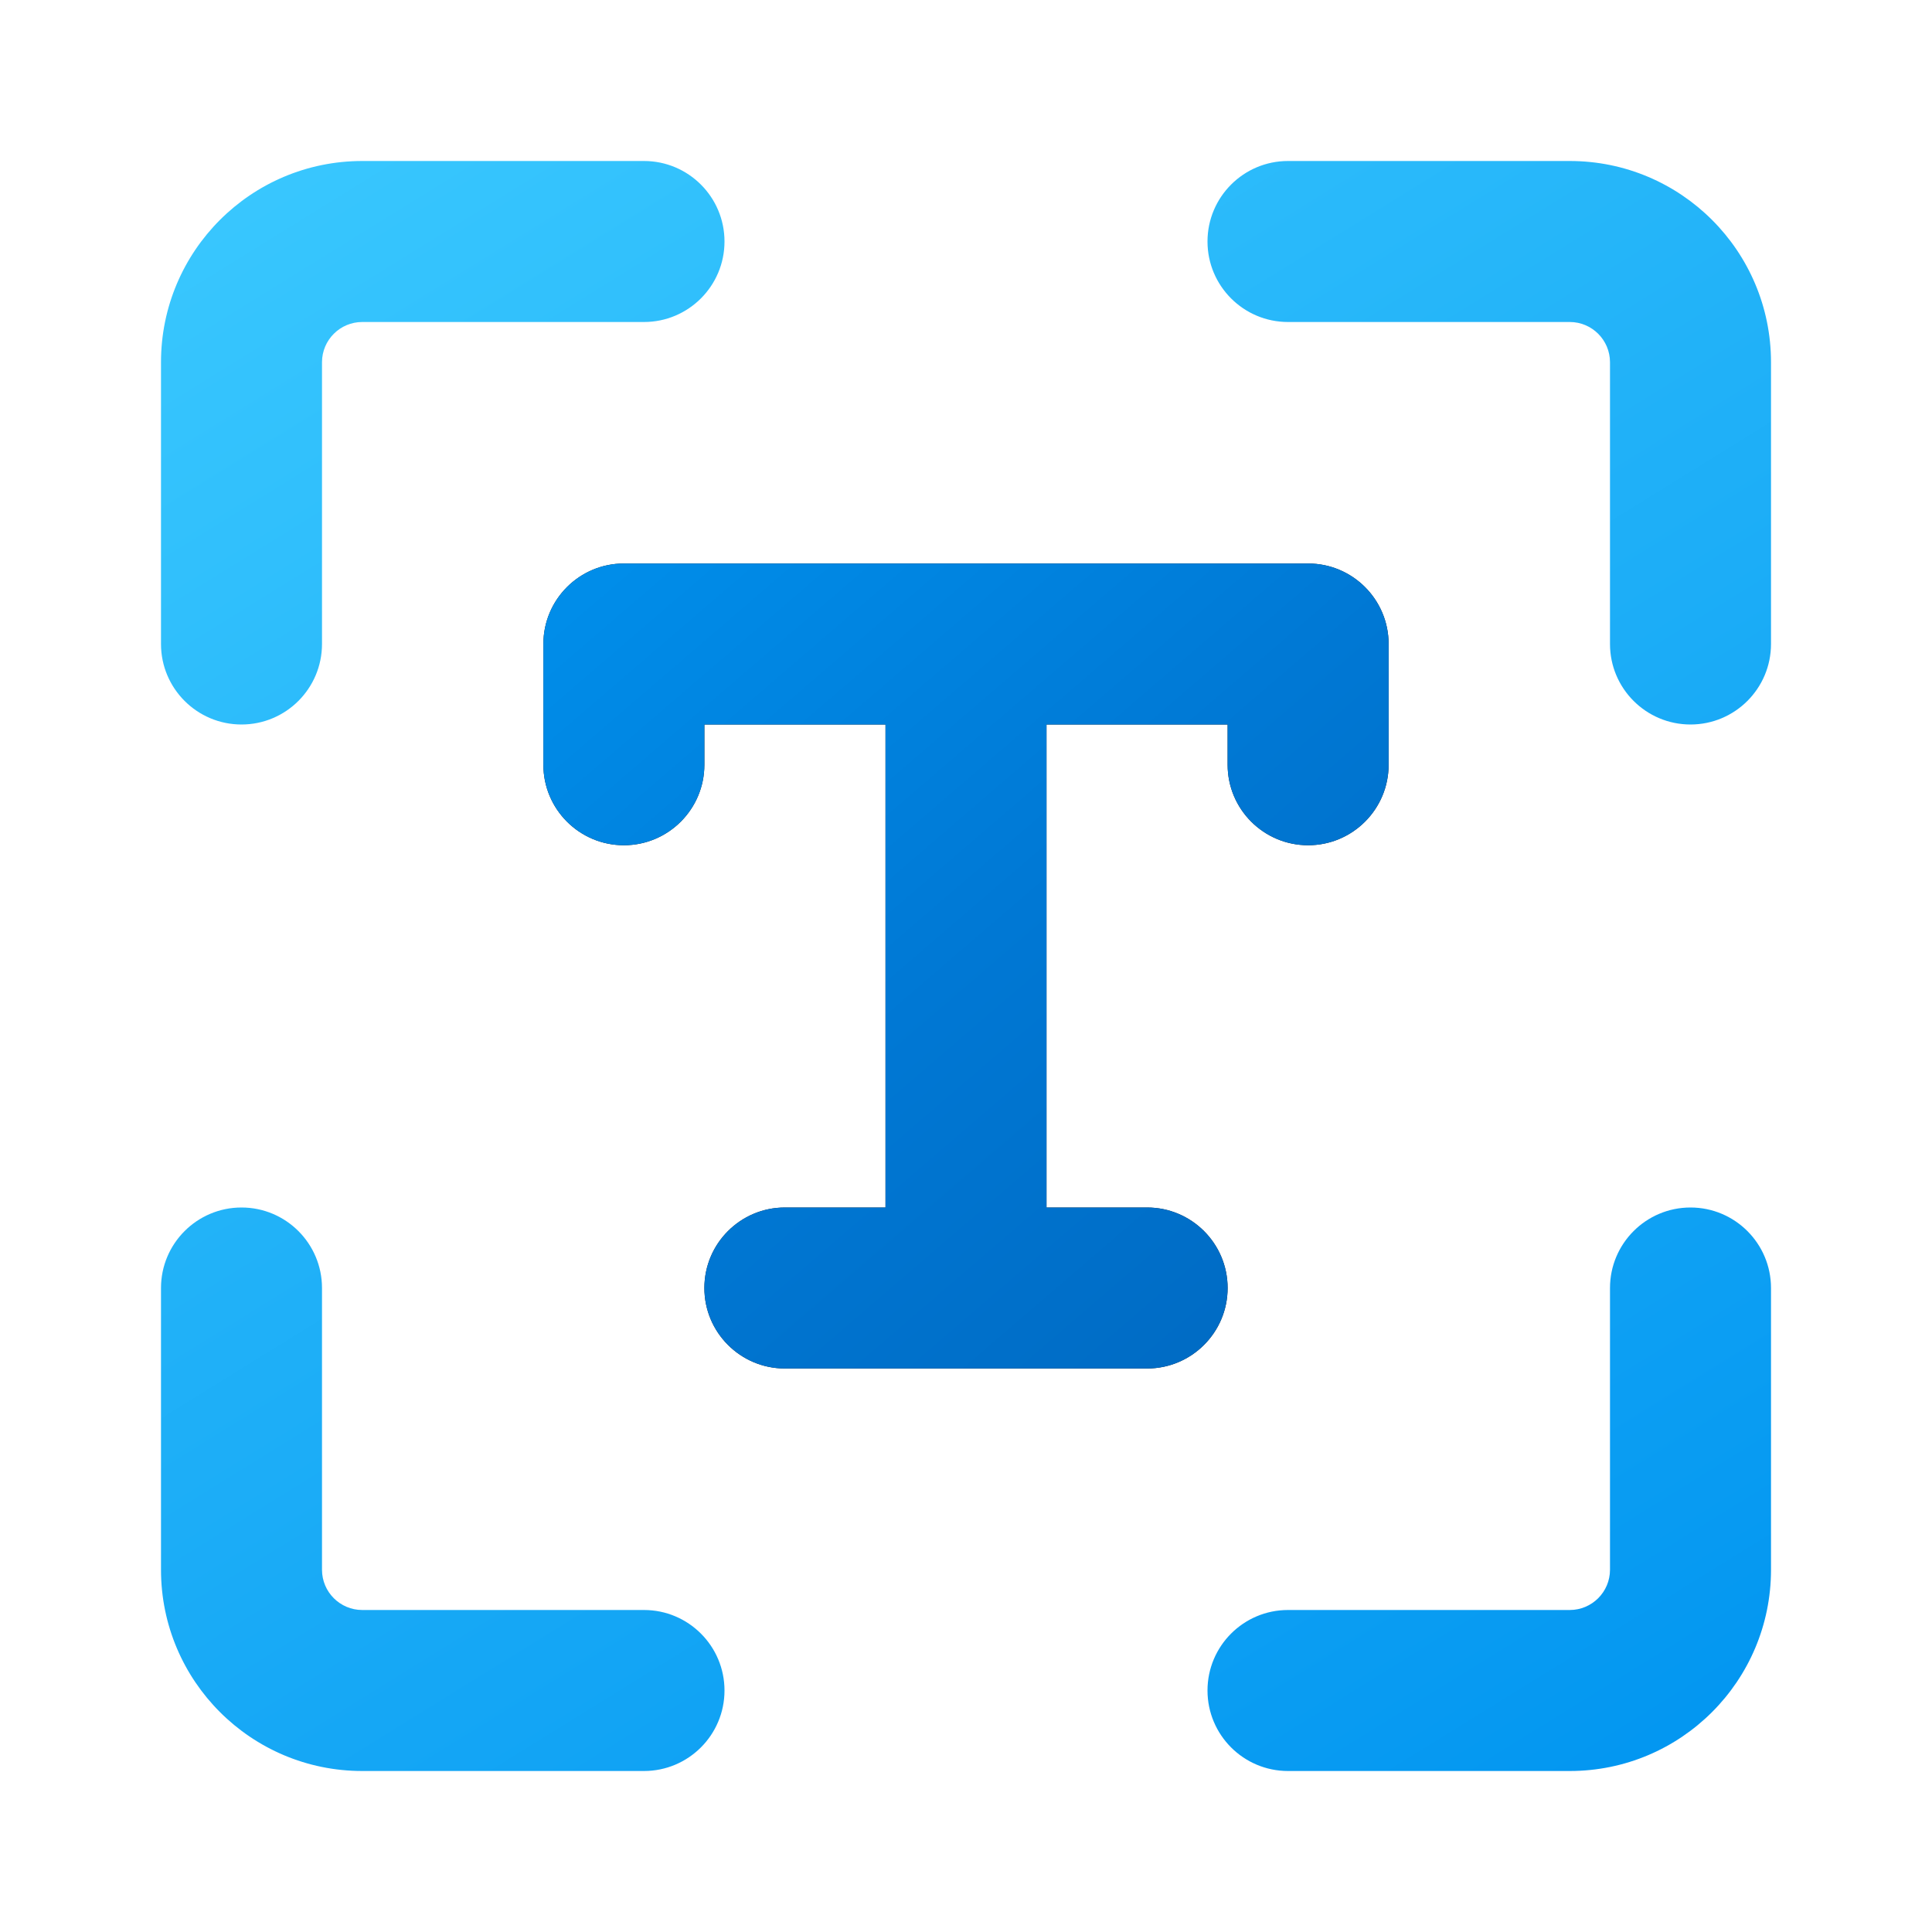 <svg width="24" height="24" viewBox="0 0 24 24" fill="none" xmlns="http://www.w3.org/2000/svg">
<path d="M6.75 8C6.75 7.448 7.198 7 7.75 7H16.25C16.802 7 17.25 7.448 17.25 8V9.5C17.25 10.052 16.802 10.5 16.25 10.5C15.698 10.5 15.25 10.052 15.25 9.5V9H13V15H14.25C14.802 15 15.25 15.448 15.25 16C15.25 16.552 14.802 17 14.25 17H9.75C9.198 17 8.75 16.552 8.75 16C8.75 15.448 9.198 15 9.75 15H11V9H8.75V9.5C8.75 10.052 8.302 10.5 7.75 10.5C7.198 10.5 6.75 10.052 6.75 9.5V8Z" fill="#212121"/>
<path d="M6.75 8C6.75 7.448 7.198 7 7.75 7H16.25C16.802 7 17.25 7.448 17.25 8V9.5C17.25 10.052 16.802 10.5 16.25 10.5C15.698 10.5 15.25 10.052 15.25 9.5V9H13V15H14.25C14.802 15 15.25 15.448 15.25 16C15.25 16.552 14.802 17 14.25 17H9.75C9.198 17 8.75 16.552 8.75 16C8.75 15.448 9.198 15 9.75 15H11V9H8.75V9.5C8.75 10.052 8.302 10.5 7.75 10.5C7.198 10.5 6.75 10.052 6.75 9.5V8Z" fill="url(#paint0_linear_378174_9554)"/>
<path fill-rule="evenodd" clip-rule="evenodd" d="M4.5 4C4.224 4 4 4.224 4 4.5V8C4 8.552 3.552 9 3 9C2.448 9 2 8.552 2 8V4.5C2 3.119 3.119 2 4.5 2H8C8.552 2 9 2.448 9 3C9 3.552 8.552 4 8 4H4.5ZM15 3C15 2.448 15.448 2 16 2H19.5C20.881 2 22 3.119 22 4.5V8C22 8.552 21.552 9 21 9C20.448 9 20 8.552 20 8V4.5C20 4.224 19.776 4 19.5 4H16C15.448 4 15 3.552 15 3ZM3 15C3.552 15 4 15.448 4 16V19.5C4 19.776 4.224 20 4.5 20H8C8.552 20 9 20.448 9 21C9 21.552 8.552 22 8 22H4.5C3.119 22 2 20.881 2 19.5V16C2 15.448 2.448 15 3 15ZM21 15C21.552 15 22 15.448 22 16V19.5C22 20.881 20.881 22 19.5 22H16C15.448 22 15 21.552 15 21C15 20.448 15.448 20 16 20H19.5C19.776 20 20 19.776 20 19.5V16C20 15.448 20.448 15 21 15Z" fill="url(#paint1_linear_378174_9554)"/>
<defs>
<linearGradient id="paint0_linear_378174_9554" x1="5.824" y1="5.75" x2="16.468" y2="18.126" gradientUnits="userSpaceOnUse">
<stop stop-color="#0094F0"/>
<stop offset="0.535" stop-color="#0078D4"/>
<stop offset="1" stop-color="#0067BF"/>
</linearGradient>
<linearGradient id="paint1_linear_378174_9554" x1="1.21" y1="0.325" x2="16.893" y2="25.659" gradientUnits="userSpaceOnUse">
<stop offset="0.015" stop-color="#3DCBFF"/>
<stop offset="1" stop-color="#0094F0"/>
</linearGradient>
</defs>
</svg>
